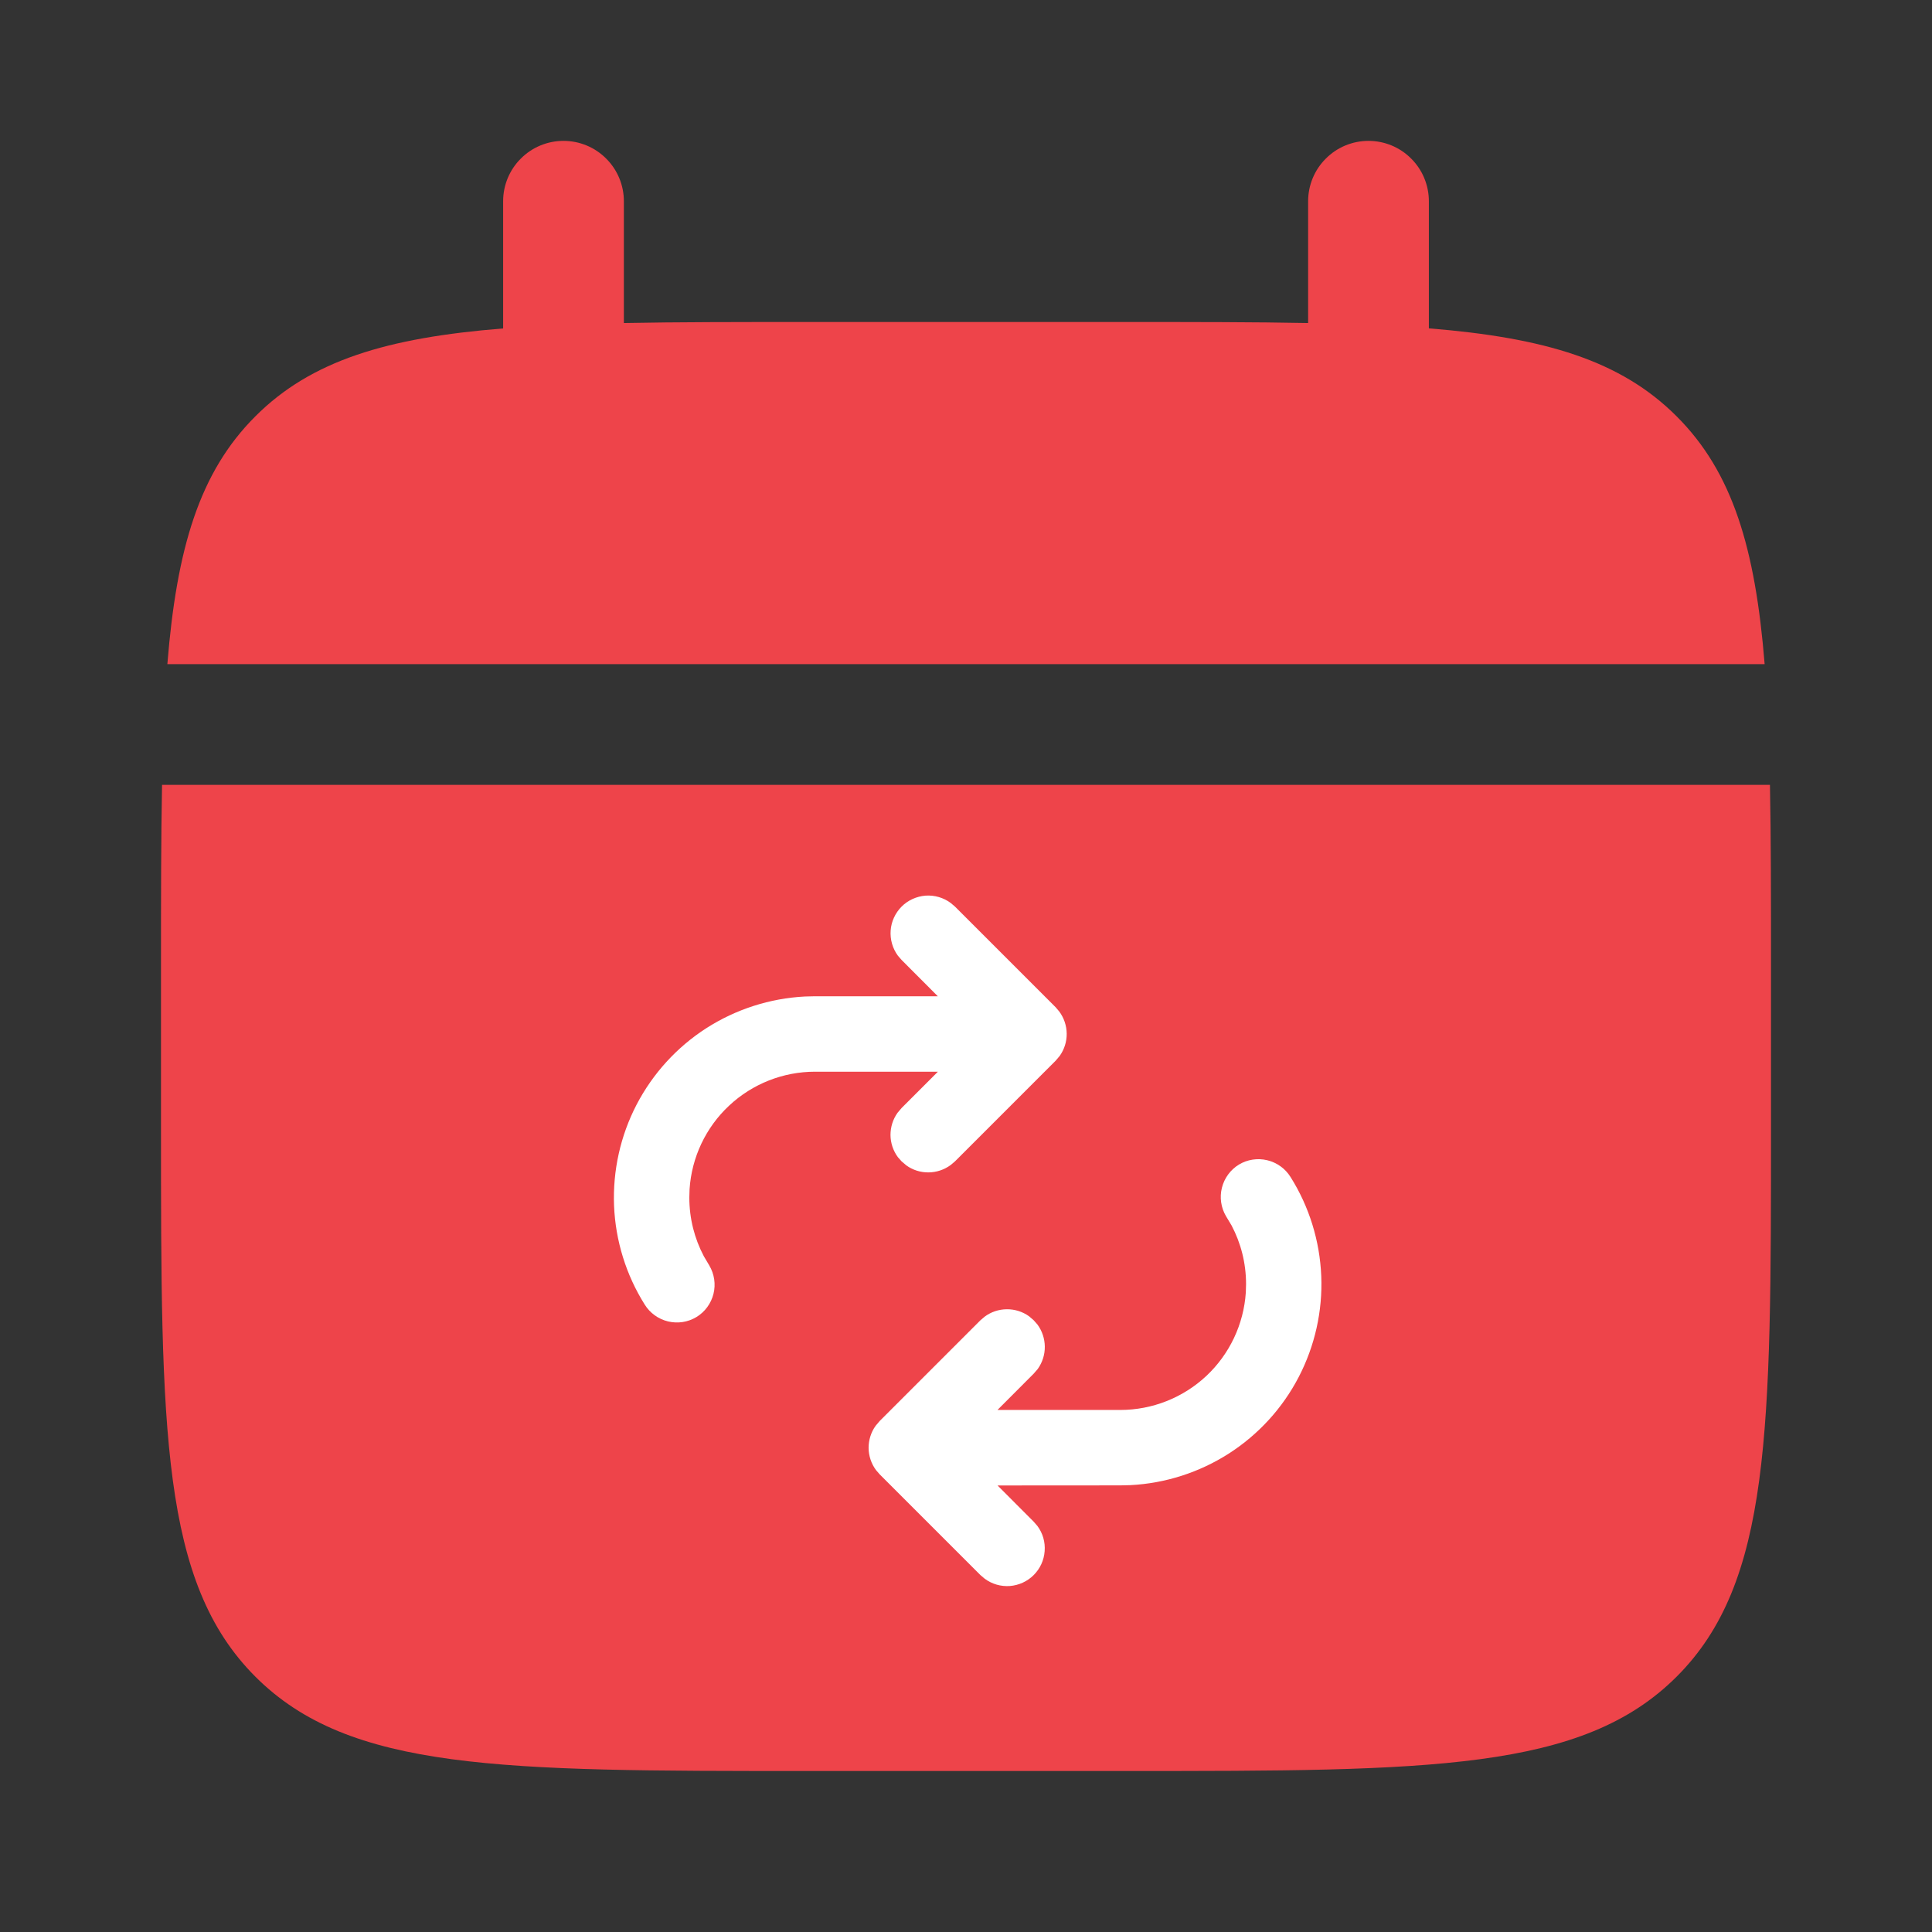 <svg width="24" height="24" viewBox="0 0 24 24" fill="none" xmlns="http://www.w3.org/2000/svg">
<rect x="0" y="0" width="24" height="24" fill="#333333" stroke="none"/>
<path d="M7.75 2.5C7.75 2.301 7.671 2.11 7.53 1.97C7.39 1.829 7.199 1.75 7 1.75C6.801 1.75 6.61 1.829 6.47 1.97C6.329 2.11 6.25 2.301 6.25 2.5V4.08C4.81 4.195 3.866 4.477 3.172 5.172C2.477 5.866 2.195 6.811 2.079 8.25H21.921C21.805 6.81 21.523 5.866 20.828 5.172C20.134 4.477 19.189 4.195 17.75 4.079V2.5C17.75 2.301 17.671 2.11 17.53 1.97C17.39 1.829 17.199 1.75 17 1.75C16.801 1.75 16.61 1.829 16.47 1.97C16.329 2.11 16.25 2.301 16.25 2.5V4.013C15.585 4 14.839 4 14 4H10C9.161 4 8.415 4 7.75 4.013V2.5Z" fill="#EE444A"/>
<path fill-rule="evenodd" clip-rule="evenodd" d="M22 14V12C22 11.161 22 10.415 21.987 9.75H2.013C2 10.415 2 11.161 2 12V14C2 17.771 2.001 19.656 3.172 20.828C4.343 22 6.229 22 10 22H14C17.771 22 19.656 21.999 20.828 20.828C22 19.657 22 17.771 22 14Z" fill="#EE444A"/>
<g clip-path="url(#clip0_4205_92013)">
<path d="M11.2 11.262C11.279 11.183 11.385 11.135 11.497 11.126C11.608 11.118 11.72 11.15 11.81 11.217L11.863 11.262L13.114 12.513L13.159 12.566C13.218 12.646 13.25 12.742 13.251 12.841C13.252 12.94 13.221 13.037 13.164 13.117L13.114 13.176L11.863 14.427L11.81 14.472C11.73 14.531 11.634 14.563 11.535 14.564C11.436 14.565 11.339 14.535 11.259 14.477L11.2 14.427L11.154 14.375C11.095 14.295 11.063 14.199 11.062 14.1C11.062 14 11.092 13.904 11.15 13.823L11.2 13.764L11.651 13.313H10.125C9.728 13.313 9.346 13.464 9.057 13.735C8.767 14.006 8.592 14.377 8.566 14.773L8.563 14.876C8.563 15.139 8.628 15.387 8.743 15.605L8.811 15.72C8.874 15.827 8.893 15.954 8.863 16.073C8.833 16.193 8.757 16.297 8.651 16.361C8.545 16.425 8.419 16.444 8.298 16.415C8.178 16.386 8.074 16.311 8.009 16.206C7.777 15.837 7.646 15.413 7.628 14.978C7.611 14.542 7.707 14.109 7.908 13.722C8.11 13.335 8.408 13.008 8.775 12.772C9.142 12.537 9.565 12.401 10 12.379L10.125 12.376L11.65 12.376L11.2 11.925L11.154 11.872C11.088 11.782 11.056 11.671 11.064 11.559C11.072 11.447 11.121 11.342 11.2 11.262Z" fill="white"/>
<path d="M12.841 19.566C12.762 19.645 12.657 19.693 12.545 19.702C12.433 19.71 12.322 19.678 12.232 19.611L12.179 19.566L10.928 18.315L10.882 18.262C10.823 18.182 10.791 18.086 10.79 17.987C10.79 17.888 10.82 17.791 10.878 17.711L10.928 17.652L12.179 16.401L12.232 16.356C12.311 16.297 12.407 16.265 12.506 16.264C12.605 16.263 12.702 16.293 12.783 16.351L12.841 16.401L12.887 16.453C12.946 16.533 12.978 16.629 12.979 16.729C12.98 16.828 12.949 16.924 12.892 17.005L12.841 17.064L12.391 17.515H13.916C14.313 17.515 14.695 17.364 14.985 17.093C15.274 16.822 15.45 16.451 15.476 16.055L15.479 15.952C15.479 15.689 15.414 15.441 15.299 15.223L15.23 15.108C15.167 15.001 15.149 14.874 15.179 14.755C15.209 14.635 15.285 14.531 15.39 14.467C15.496 14.403 15.623 14.384 15.743 14.413C15.863 14.442 15.967 14.517 16.032 14.622C16.264 14.991 16.395 15.415 16.413 15.851C16.431 16.286 16.334 16.719 16.133 17.106C15.932 17.493 15.633 17.82 15.266 18.056C14.899 18.291 14.477 18.427 14.041 18.449L13.916 18.452L12.392 18.453L12.841 18.903L12.887 18.956C12.954 19.046 12.986 19.157 12.977 19.269C12.969 19.381 12.921 19.486 12.841 19.566Z" fill="white"/>
</g>
<defs>
<clipPath id="clip0_4205_92013">
<rect width="10" height="10" fill="white" transform="translate(7 10.5)"/>
</clipPath>
</defs>
</svg>
